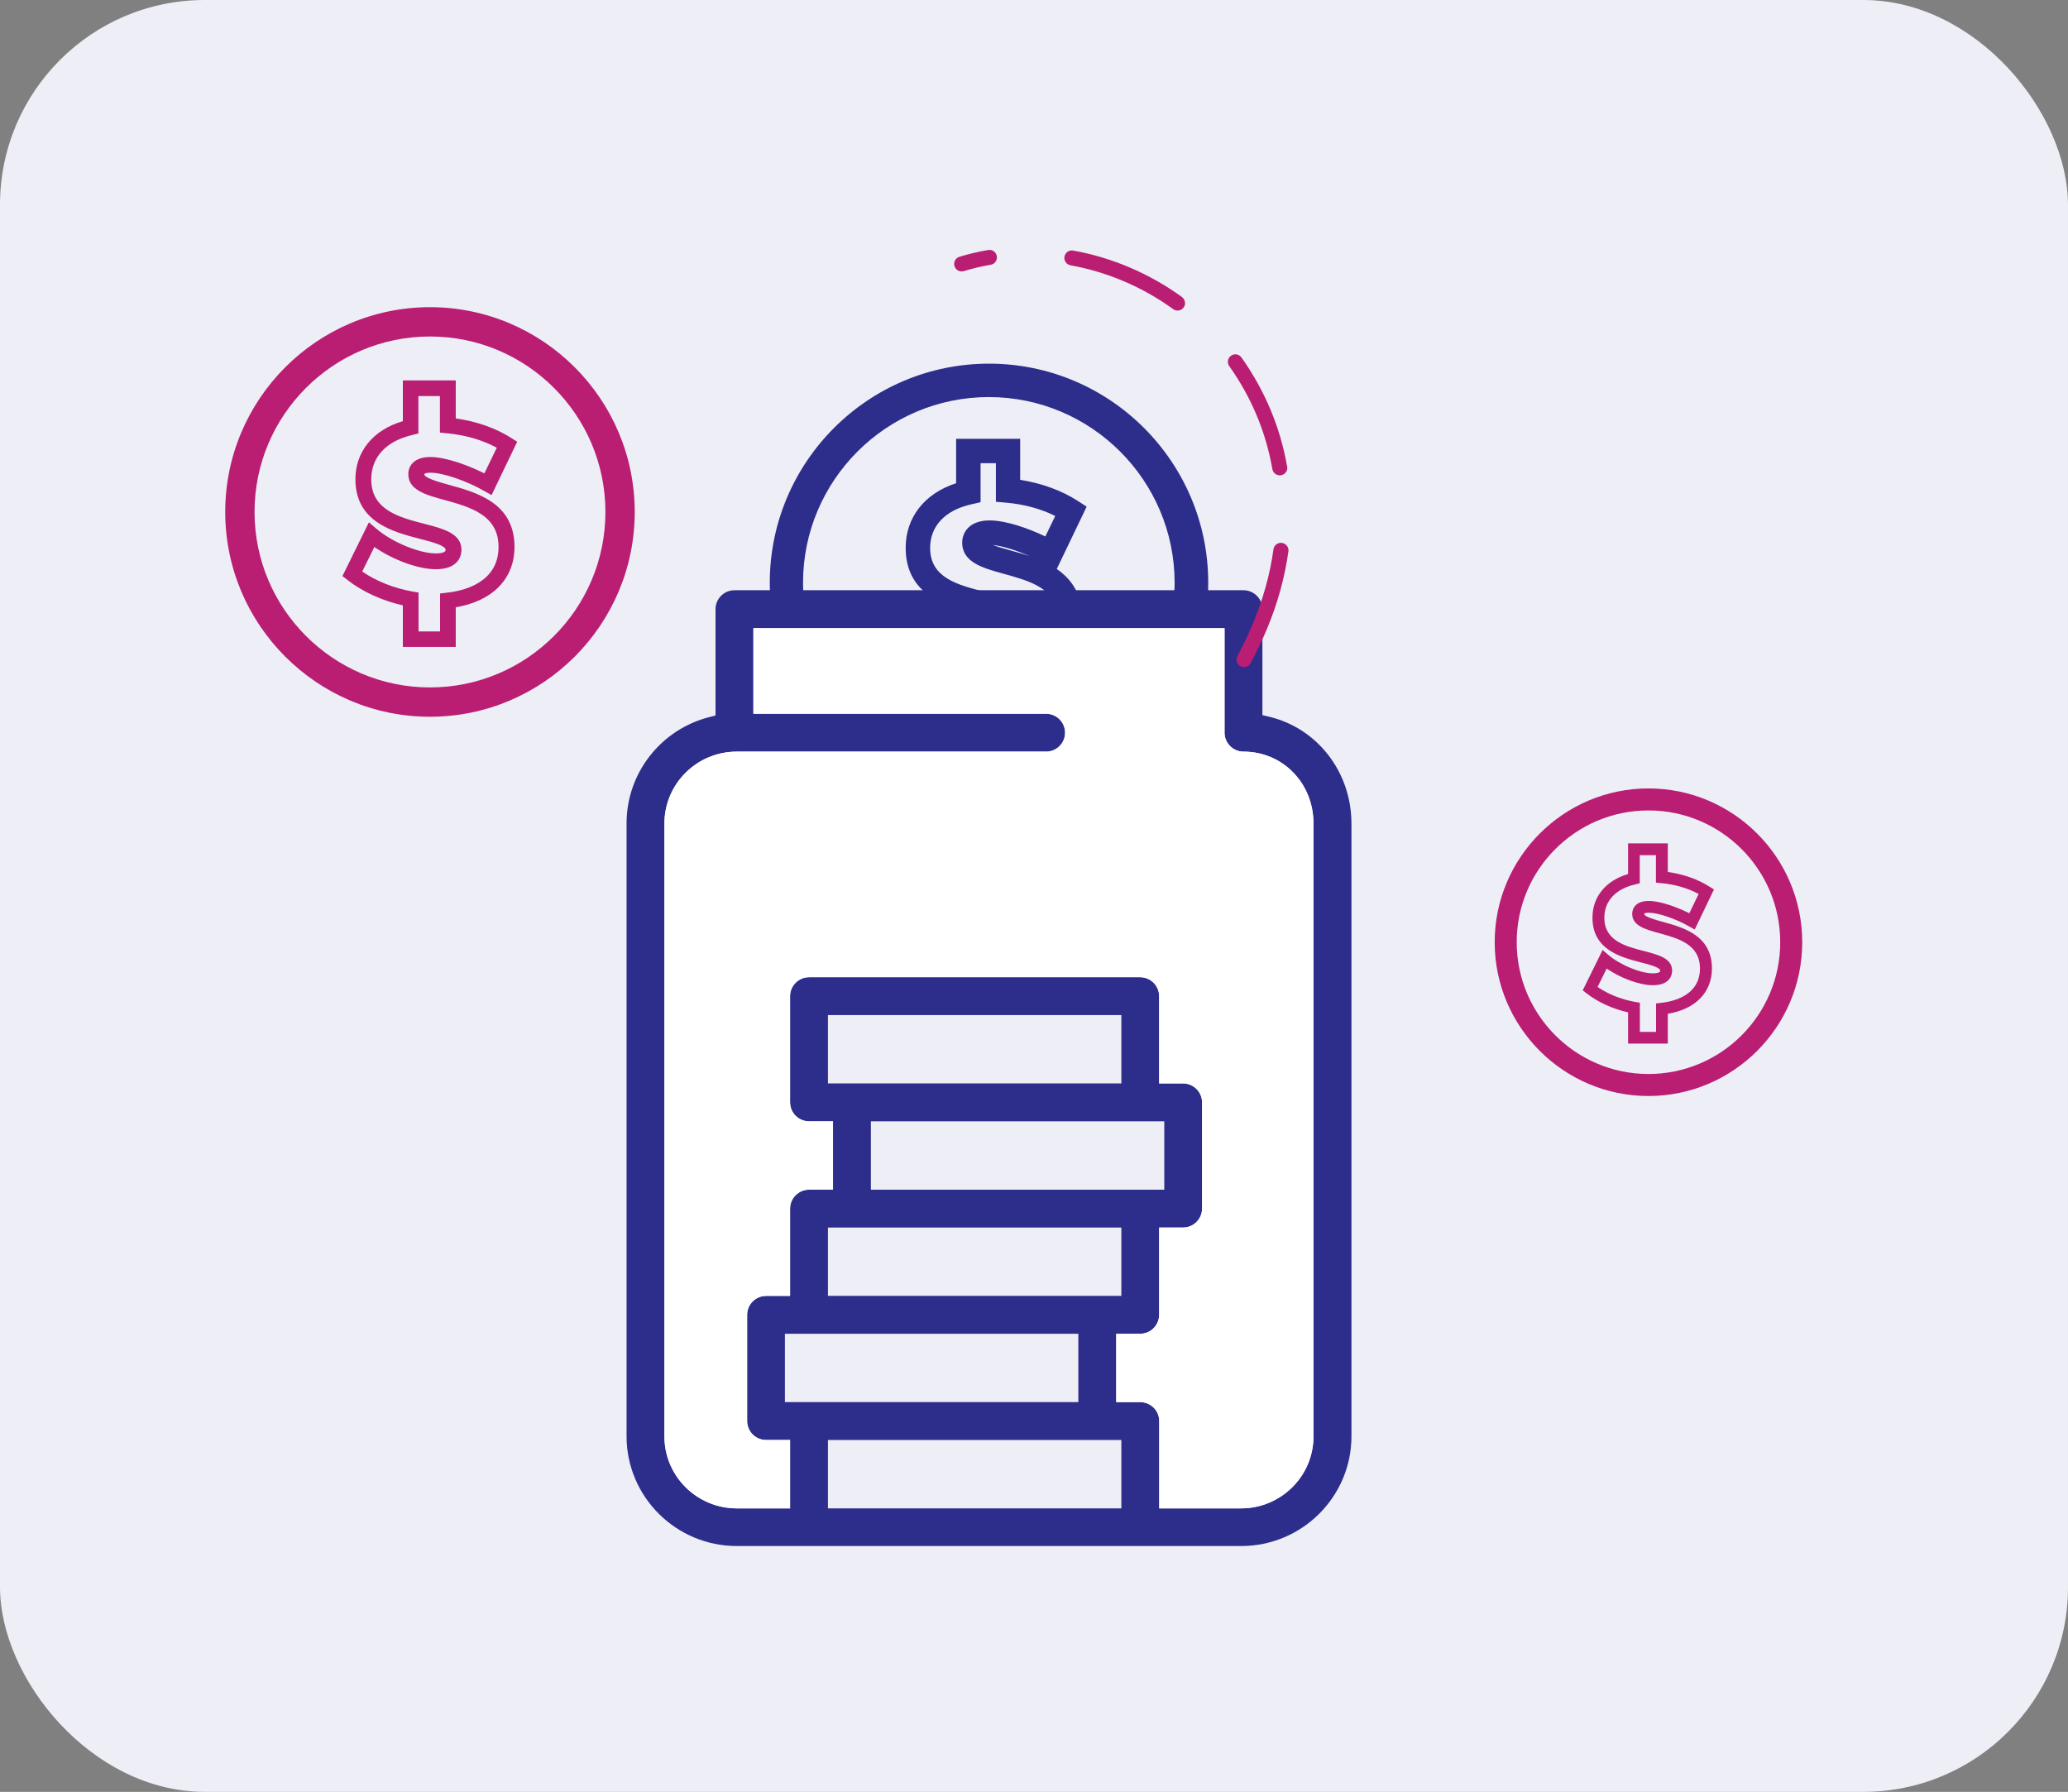 <svg width="202" height="175" viewBox="0 0 202 175" fill="none" xmlns="http://www.w3.org/2000/svg">
<rect x="0" y="0" width="202" height="175" fill="#808080" stroke="none"/>
<rect width="202" height="175" rx="20" fill="#EEEEF7"/>
<g clip-path="url(#clip0_1_1084)">
<path d="M123.912 69.983L123.311 69.842V59.493C123.311 58.476 122.479 57.645 121.461 57.645H71.74C70.723 57.645 69.891 58.476 69.891 59.493V69.877L69.307 70.028C64.538 71.239 61.202 75.511 61.202 80.411V140.272C61.202 146.18 66.033 150.991 71.971 150.991H121.24C127.177 150.991 132.009 146.18 132.009 140.272V80.429C132 75.387 128.673 71.098 123.912 69.983ZM109.533 140.634V147.312H80.872V140.634H109.533ZM105.33 130.259V136.937H76.669V130.259H105.33ZM111.374 136.937H109.029V130.259H111.374C112.391 130.259 113.223 129.428 113.223 128.411V119.885H115.568C116.586 119.885 117.417 119.053 117.417 118.036V107.661C117.417 106.644 116.586 105.813 115.568 105.813H113.223V97.287C113.223 96.269 112.391 95.438 111.374 95.438H79.023C78.005 95.438 77.174 96.269 77.174 97.287V107.661C77.174 108.679 78.005 109.51 79.023 109.51H81.368V116.188H79.023C78.005 116.188 77.174 117.019 77.174 118.036V126.562H74.829C73.811 126.562 72.979 127.394 72.979 128.411V138.786C72.979 139.803 73.811 140.634 74.829 140.634H77.174V147.312H71.971C68.068 147.312 64.9 144.163 64.9 140.289V80.429C64.9 76.555 68.068 73.406 71.971 73.406H102.189C103.206 73.406 104.038 72.575 104.038 71.558C104.038 70.54 103.206 69.709 102.189 69.709H73.59V61.351H119.612V71.558C119.612 72.575 120.444 73.406 121.461 73.406C125.301 73.406 128.301 76.493 128.301 80.429V140.289C128.301 144.163 125.125 147.312 121.231 147.312H113.232V138.786C113.232 137.76 112.4 136.937 111.374 136.937ZM109.533 119.885V126.562H80.872V119.885H109.533ZM113.727 109.51V116.188H85.067V109.51H113.727ZM109.533 99.135V105.813H80.872V99.135H109.533Z" fill="#2D2D8B"/>
<path d="M78.182 59.325C78.076 58.538 78.005 57.733 78.005 56.911C78.005 46.669 86.341 38.328 96.596 38.328C106.852 38.328 115.187 46.66 115.187 56.911C115.187 57.733 115.117 58.529 115.01 59.325H117.426C117.515 58.529 117.568 57.733 117.568 56.911C117.568 45.351 108.162 35.949 96.596 35.949C85.031 35.949 75.625 45.351 75.625 56.911C75.625 57.725 75.678 58.529 75.767 59.325H78.182Z" fill="#2D2D8B"/>
<path d="M117.815 59.768H114.506L114.568 59.272C114.683 58.379 114.736 57.627 114.736 56.92C114.736 46.916 106.595 38.779 96.588 38.779C86.58 38.779 78.439 46.916 78.439 56.92C78.439 57.627 78.492 58.379 78.607 59.272L78.669 59.768H75.359L75.333 59.379C75.236 58.538 75.191 57.707 75.191 56.92C75.191 45.121 84.792 35.516 96.605 35.516C108.418 35.516 118.019 45.112 118.019 56.92C118.019 57.707 117.966 58.538 117.877 59.379L117.815 59.768ZM115.515 58.883H117.028C117.09 58.211 117.125 57.548 117.125 56.911C117.125 45.599 107.914 36.391 96.596 36.391C85.279 36.391 76.067 45.599 76.067 56.911C76.067 57.548 76.103 58.202 76.165 58.883H77.678C77.598 58.158 77.563 57.521 77.563 56.911C77.563 46.421 86.102 37.886 96.596 37.886C107.091 37.886 115.63 46.421 115.63 56.911C115.63 57.53 115.594 58.158 115.515 58.883Z" fill="#2D2D8B"/>
<path d="M94.411 59.325H98.977C98.251 58.795 97.145 58.503 95.986 58.202C93.367 57.521 90.402 56.761 90.402 53.506C90.402 51.153 91.986 49.446 94.747 48.818L95.331 48.685V44.785H97.711V48.597L98.393 48.659C100.295 48.827 102.162 49.375 103.649 50.207L102.313 52.993C100.729 52.188 98.34 51.277 96.667 51.277C95.021 51.277 94.428 52.17 94.428 53.002C94.428 54.602 96.234 55.098 98.145 55.62C100.446 56.248 103.012 56.955 103.658 59.334H105.197C104.543 55.841 101.118 54.886 98.543 54.178C97.375 53.86 95.924 53.462 95.924 53.002C95.924 52.86 96.216 52.772 96.658 52.772C97.933 52.772 100.393 53.603 102.268 54.673L102.967 55.071L105.578 49.65L105.029 49.296C103.445 48.27 101.384 47.544 99.216 47.253V43.299H93.844V47.518C90.756 48.411 88.916 50.649 88.916 53.506C88.916 57.318 91.8 58.583 94.411 59.325Z" fill="#2D2D8B"/>
<path d="M105.728 59.768H103.321L103.233 59.441C102.649 57.3 100.295 56.663 98.03 56.035C96.039 55.487 93.986 54.93 93.986 52.993C93.986 51.993 94.685 50.826 96.667 50.826C98.278 50.826 100.454 51.604 102.109 52.391L103.074 50.392C101.702 49.703 100.047 49.252 98.366 49.101L97.278 49.004V45.236H95.782V49.048L94.853 49.26C92.314 49.835 90.854 51.383 90.854 53.515C90.854 56.425 93.526 57.114 96.101 57.778C97.242 58.078 98.428 58.379 99.242 58.972L100.331 59.768L94.287 59.75C91.579 58.972 88.465 57.565 88.465 53.506C88.465 50.543 90.296 48.199 93.393 47.191V42.857H99.649V46.863C101.746 47.191 103.728 47.916 105.268 48.915L106.144 49.481L103.224 55.566C104.392 56.371 105.312 57.512 105.64 59.237L105.728 59.768ZM103.985 58.883H104.64C103.808 56.071 100.835 55.257 98.428 54.594C96.605 54.09 95.49 53.745 95.49 52.993C95.49 52.745 95.641 52.321 96.667 52.321C98.03 52.321 100.534 53.161 102.498 54.284L102.782 54.443L105.012 49.8L104.79 49.65C103.268 48.659 101.269 47.951 99.154 47.677L98.773 47.624V43.732H94.287V47.845L93.968 47.943C91.084 48.783 89.358 50.861 89.358 53.506C89.358 56.92 91.809 58.114 94.473 58.883H96.818C96.499 58.795 96.18 58.706 95.871 58.627C93.234 57.946 89.96 57.097 89.96 53.506C89.96 50.932 91.668 49.066 94.65 48.394L94.889 48.34V44.352H98.154V48.199L98.437 48.225C100.401 48.402 102.33 48.968 103.87 49.826L104.233 50.03L102.516 53.603L102.109 53.4C100.587 52.63 98.251 51.728 96.667 51.728C95.543 51.728 94.871 52.206 94.871 53.01C94.871 54.187 96.154 54.62 98.26 55.204C100.552 55.814 103.136 56.522 103.985 58.883ZM96.959 53.223C97.49 53.417 98.216 53.621 98.658 53.745C99.26 53.913 99.915 54.09 100.569 54.311C99.242 53.727 97.862 53.311 96.959 53.223Z" fill="#2D2D8B"/>
<path d="M125.859 53.753C125.859 53.789 125.859 53.824 125.85 53.851C125.496 56.407 124.788 58.963 123.744 61.448C123.284 62.545 122.753 63.668 122.16 64.765C121.974 65.119 121.523 65.26 121.169 65.066C120.815 64.88 120.674 64.438 120.868 64.075C121.435 63.014 121.948 61.935 122.39 60.873C123.381 58.503 124.063 56.071 124.39 53.647C124.443 53.249 124.815 52.966 125.213 53.019C125.594 53.081 125.859 53.391 125.859 53.753ZM125.744 45.696C125.744 46.041 125.496 46.35 125.133 46.412C124.735 46.483 124.355 46.218 124.284 45.82C123.656 42.202 122.24 38.815 120.072 35.755C119.842 35.427 119.913 34.967 120.249 34.737C120.576 34.508 121.036 34.578 121.267 34.914C123.558 38.151 125.063 41.742 125.726 45.572C125.735 45.616 125.744 45.661 125.744 45.696ZM117.886 71.213C117.886 71.363 117.842 71.522 117.736 71.655C115.418 74.742 112.825 77.66 110.365 80.34C110.091 80.641 109.631 80.659 109.33 80.385C109.029 80.11 109.011 79.65 109.285 79.35C111.719 76.688 114.285 73.813 116.559 70.77C116.798 70.443 117.258 70.381 117.586 70.62C117.78 70.77 117.886 70.992 117.886 71.213ZM115.754 29.608C115.754 29.758 115.71 29.908 115.612 30.032C115.373 30.359 114.913 30.43 114.595 30.191C111.622 28.033 108.153 26.556 104.569 25.91C104.171 25.84 103.905 25.459 103.976 25.061C104.047 24.663 104.428 24.398 104.826 24.469C108.631 25.15 112.303 26.724 115.453 29.006C115.648 29.157 115.754 29.387 115.754 29.608ZM97.375 25.141C97.375 25.495 97.127 25.804 96.765 25.858C95.88 26.008 94.995 26.22 94.145 26.477C93.756 26.592 93.349 26.379 93.234 25.99C93.119 25.601 93.331 25.194 93.721 25.079C94.632 24.796 95.579 24.575 96.526 24.416C96.924 24.345 97.304 24.619 97.366 25.017C97.366 25.061 97.375 25.097 97.375 25.141Z" fill="#B91E73"/>
<path d="M111.374 136.937H109.029V130.259H111.374C112.391 130.259 113.223 129.428 113.223 128.411V119.885H115.568C116.586 119.885 117.417 119.053 117.417 118.036V107.661C117.417 106.644 116.586 105.813 115.568 105.813H113.223V97.287C113.223 96.269 112.391 95.438 111.374 95.438H79.023C78.005 95.438 77.174 96.269 77.174 97.287V107.661C77.174 108.678 78.005 109.51 79.023 109.51H81.368V116.188H79.023C78.005 116.188 77.174 117.019 77.174 118.036V126.562H74.829C73.811 126.562 72.979 127.394 72.979 128.411V138.786C72.979 139.803 73.811 140.634 74.829 140.634H77.174V147.312H71.971C68.068 147.312 64.9 144.163 64.9 140.289V80.429C64.9 76.555 68.068 73.406 71.971 73.406H102.189C103.206 73.406 104.038 72.575 104.038 71.558C104.038 70.54 103.206 69.709 102.189 69.709H73.59V61.351H119.612V71.558C119.612 72.575 120.444 73.406 121.461 73.406C125.302 73.406 128.301 76.493 128.301 80.429V140.289C128.301 144.163 125.125 147.312 121.231 147.312H113.232V138.786C113.232 137.76 112.4 136.937 111.374 136.937Z" fill="white"/>
</g>
<g clip-path="url(#clip1_1_1084)">
<path d="M161.02 107.04C169.3 107.04 176.04 100.3 176.04 92.02C176.04 83.74 169.3 77 161.02 77C152.74 77 146 83.74 146 92.02C146 100.3 152.74 107.04 161.02 107.04ZM148.15 92.02C148.15 84.92 153.92 79.15 161.02 79.15C168.12 79.15 173.89 84.92 173.89 92.02C173.89 99.12 168.12 104.89 161.02 104.89C153.92 104.89 148.15 99.11 148.15 92.02Z" fill="#B91E73"/>
<path d="M161.45 95.06C160.24 95.06 158.25 94.24 157.1 93.26L156.54 92.78L154.6 96.72L154.97 97.01C156.07 97.87 157.51 98.53 159.03 98.87V101.92H162.91V99.01C165.61 98.56 167.22 96.92 167.22 94.58C167.22 91.35 164.44 90.59 162.41 90.03C161.69 89.83 160.6 89.53 160.6 89.25C160.6 89.2 160.75 89.14 161.07 89.14C161.96 89.14 163.69 89.73 165 90.48L165.54 90.78L167.37 86.97L167.42 86.87L166.99 86.6C165.88 85.88 164.43 85.37 162.91 85.16V82.37H159.03V85.36C156.85 86 155.55 87.59 155.55 89.62C155.55 92.76 158.3 93.48 160.31 94C161.1 94.2 162.17 94.48 162.17 94.8C162.17 95.04 161.66 95.06 161.45 95.06ZM160.17 86.26V83.52H161.75V86.2L162.27 86.25C163.59 86.37 164.88 86.74 165.92 87.31L165.01 89.19C163.89 88.63 162.22 87.99 161.05 87.99C159.85 87.99 159.43 88.64 159.43 89.25C159.43 90.41 160.72 90.77 162.08 91.14C163.94 91.65 166.05 92.23 166.05 94.58C166.05 97.25 163.4 97.82 162.26 97.94L161.76 98V100.78H160.18V97.93L159.71 97.85C158.37 97.61 157.07 97.09 156.05 96.39L156.94 94.59C158.33 95.55 160.17 96.22 161.45 96.22C163.19 96.22 163.33 95.13 163.33 94.8C163.33 93.6 162.01 93.25 160.61 92.89C158.78 92.42 156.71 91.88 156.71 89.63C156.71 88 157.81 86.81 159.74 86.37L160.17 86.26Z" fill="#B91E73"/>
</g>
<path d="M42 70C53.025 70 62 61.025 62 50C62 38.975 53.025 30 42 30C30.975 30 22 38.975 22 50C22 61.025 30.975 70 42 70ZM24.863 50C24.863 40.546 32.546 32.863 42 32.863C51.454 32.863 59.137 40.546 59.137 50C59.137 59.454 51.454 67.137 42 67.137C32.546 67.137 24.863 59.441 24.863 50Z" fill="#B91E73"/>
<path d="M42.573 54.048C40.961 54.048 38.312 52.956 36.78 51.651L36.035 51.012L33.451 56.258L33.944 56.645C35.409 57.79 37.326 58.669 39.35 59.121V63.182H44.517V59.308C48.112 58.708 50.256 56.525 50.256 53.409C50.256 49.108 46.554 48.096 43.851 47.35C42.892 47.084 41.441 46.684 41.441 46.312C41.441 46.245 41.641 46.165 42.067 46.165C43.252 46.165 45.555 46.951 47.3 47.949L48.019 48.349L50.455 43.276L50.522 43.142L49.949 42.783C48.471 41.824 46.541 41.145 44.517 40.866V37.151H39.35V41.132C36.447 41.984 34.716 44.101 34.716 46.804C34.716 50.985 38.378 51.944 41.055 52.636C42.106 52.903 43.531 53.276 43.531 53.702C43.531 54.021 42.852 54.048 42.573 54.048ZM40.868 42.33V38.682H42.972V42.25L43.664 42.317C45.422 42.477 47.14 42.969 48.525 43.728L47.313 46.232C45.822 45.486 43.598 44.634 42.04 44.634C40.442 44.634 39.883 45.499 39.883 46.312C39.883 47.856 41.6 48.336 43.411 48.828C45.888 49.507 48.698 50.28 48.698 53.409C48.698 56.964 45.169 57.723 43.651 57.883L42.985 57.963V61.664H40.882V57.87L40.256 57.763C38.471 57.444 36.74 56.751 35.382 55.819L36.567 53.422C38.418 54.7 40.868 55.593 42.573 55.593C44.889 55.593 45.076 54.141 45.076 53.702C45.076 52.104 43.318 51.638 41.454 51.158C39.017 50.533 36.261 49.814 36.261 46.818C36.261 44.647 37.726 43.063 40.296 42.477L40.868 42.33Z" fill="#B91E73"/>
<defs>
<clipPath id="clip0_1_1084">
<rect width="89" height="127" fill="white" transform="translate(43 24)"/>
</clipPath>
<clipPath id="clip1_1_1084">
<rect width="30.04" height="30.04" fill="white" transform="translate(146 77)"/>
</clipPath>
</defs>
</svg>
